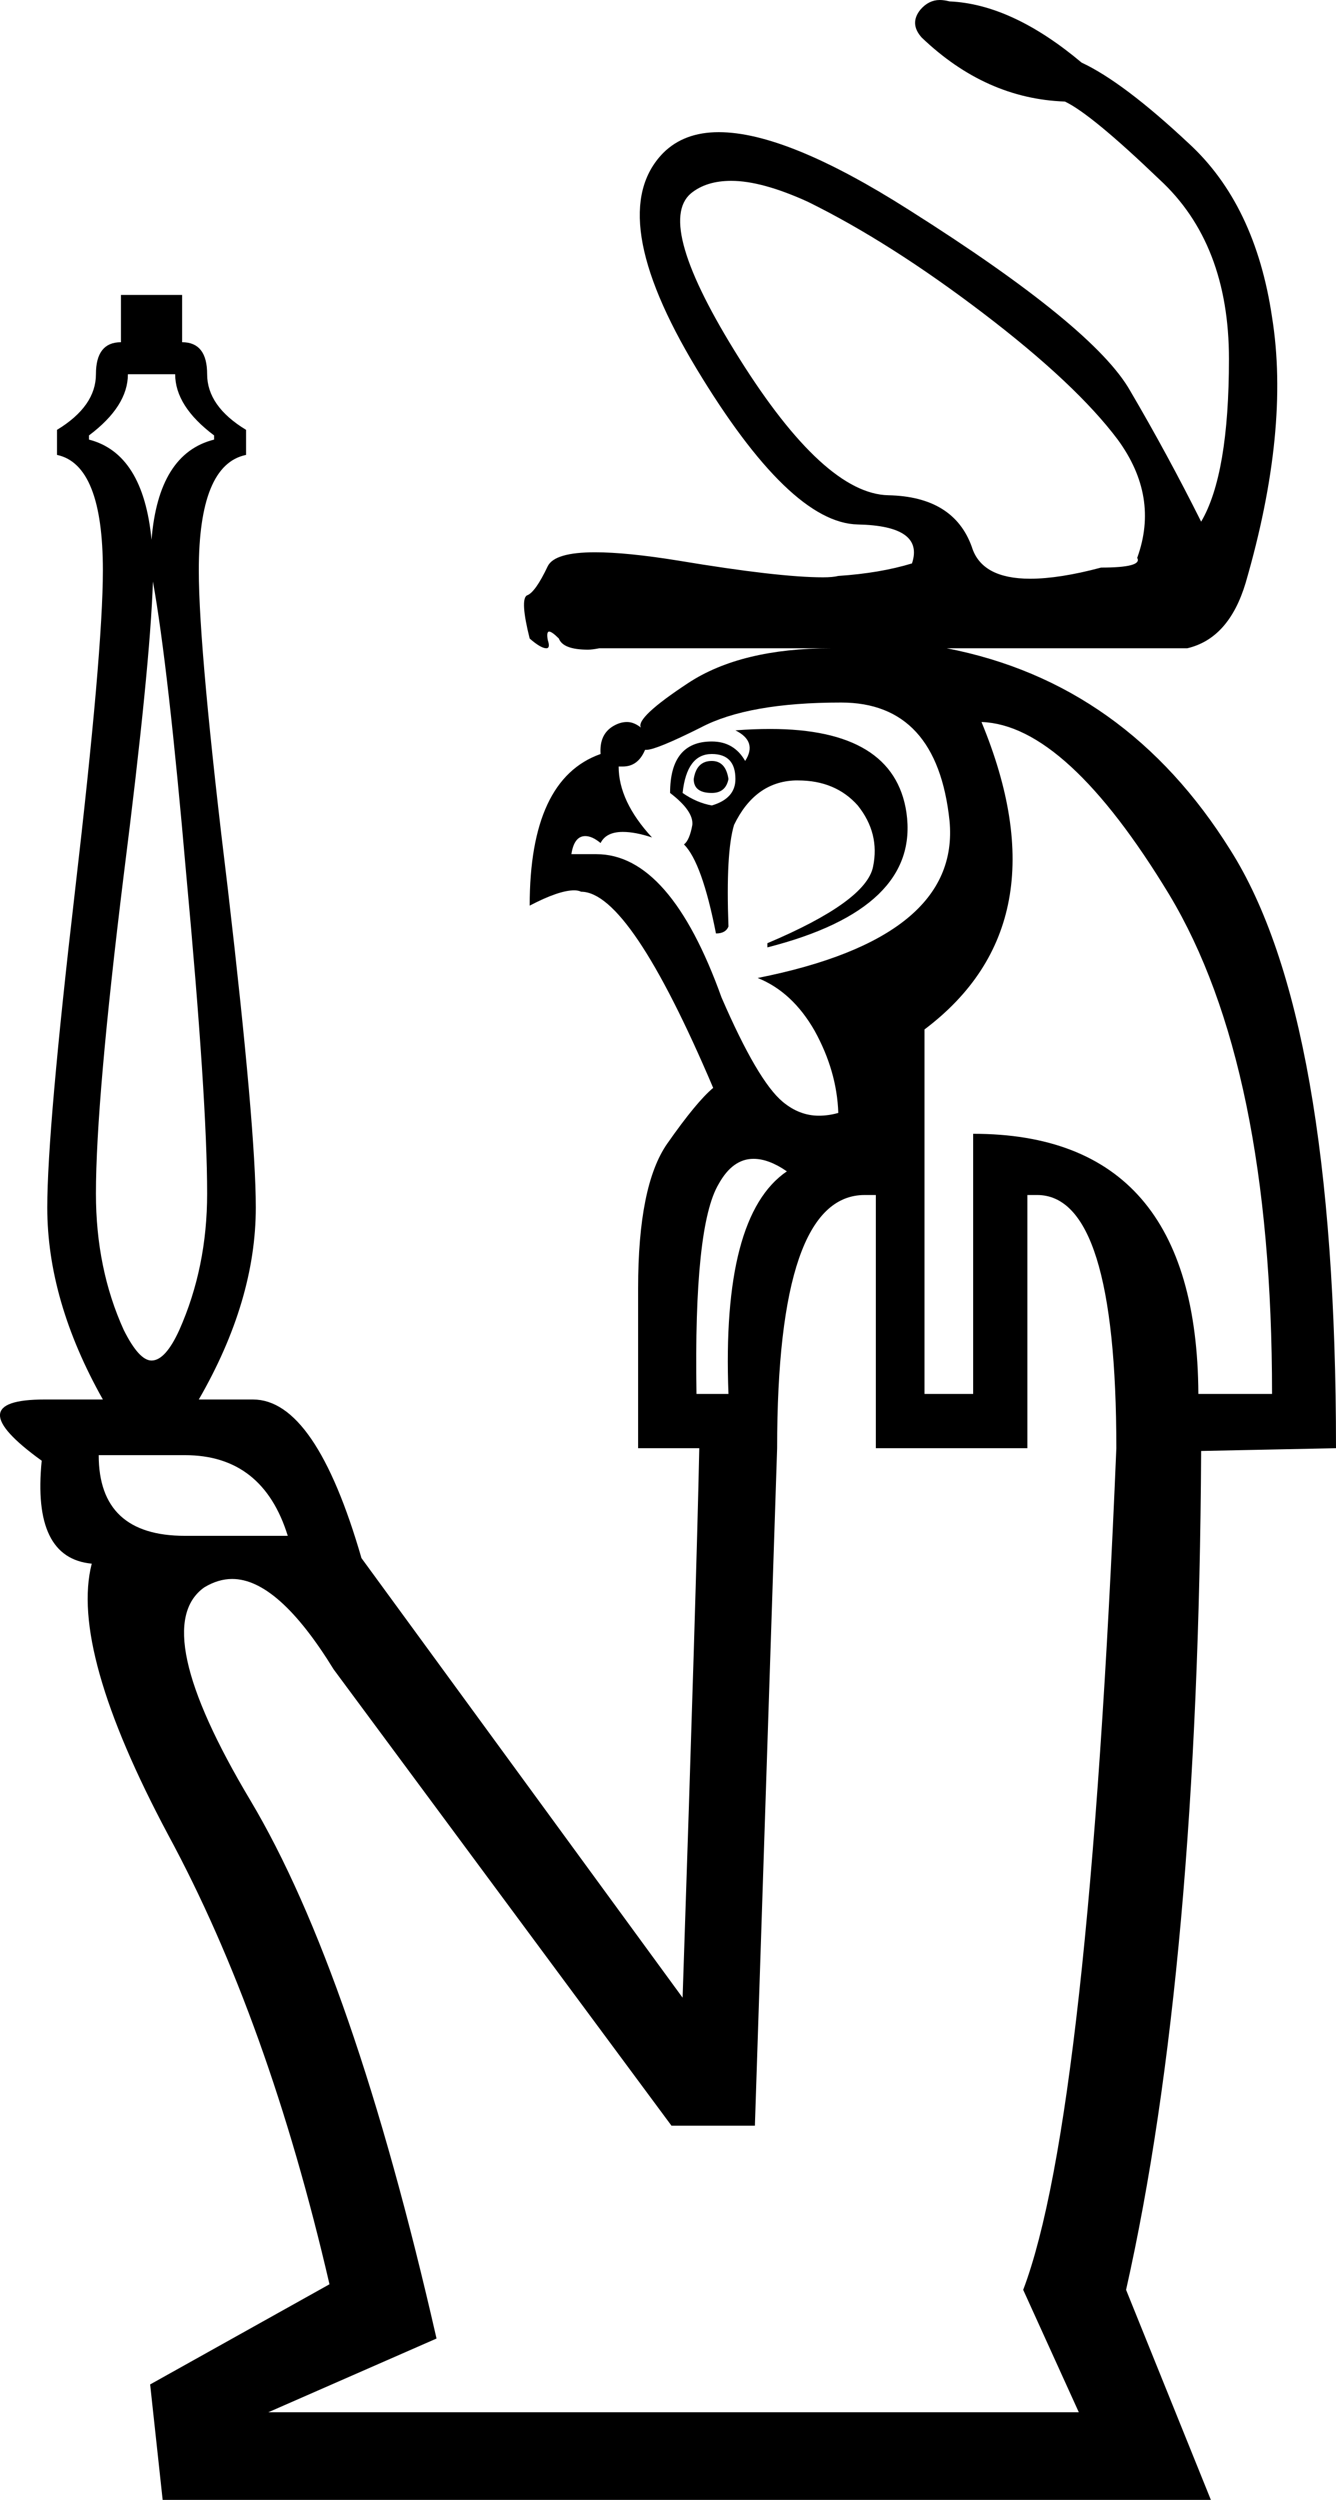 <?xml version='1.0' encoding ='UTF-8' standalone='no'?>
<svg width='9.61' height='17.97' xmlns='http://www.w3.org/2000/svg' xmlns:xlink='http://www.w3.org/1999/xlink'  version='1.1' >
<path style='fill:black; stroke:none' d=' M 1.26 2.69  Q 1.26 2.92 1.54 3.13  L 1.54 3.16  Q 1.14 3.26 1.09 3.88  L 1.09 3.88  Q 1.09 3.88 1.09 3.88  L 1.09 3.88  Q 1.09 3.88 1.09 3.88  L 1.09 3.88  Q 1.03 3.26 0.64 3.16  L 0.64 3.13  Q 0.92 2.92 0.92 2.69  Z  M 5.26 1.3  Q 5.48 1.3 5.81 1.45  Q 6.4 1.74 7.07 2.25  Q 7.74 2.76 8.04 3.16  Q 8.34 3.57 8.18 4.01  Q 8.22 4.08 7.92 4.08  Q 7.62 4.16 7.41 4.16  Q 7.06 4.16 6.99 3.93  Q 6.86 3.57 6.39 3.56  Q 5.93 3.55 5.32 2.58  Q 4.71 1.61 4.97 1.39  Q 5.08 1.3 5.26 1.3  Z  M 5.12 5.47  Q 5.01 5.47 4.99 5.6  Q 4.99 5.7 5.12 5.7  Q 5.22 5.7 5.24 5.6  Q 5.22 5.47 5.12 5.47  Z  M 5.12 5.42  Q 5.29 5.42 5.29 5.6  Q 5.29 5.74 5.12 5.79  Q 5.01 5.77 4.91 5.7  Q 4.94 5.42 5.12 5.42  Z  M 5.54 5.24  Q 5.42 5.24 5.29 5.25  Q 5.45 5.33 5.36 5.47  Q 5.28 5.33 5.12 5.33  Q 4.82 5.33 4.82 5.7  Q 4.99 5.83 4.98 5.93  Q 4.96 6.04 4.92 6.07  Q 5.05 6.2 5.15 6.71  Q 5.22 6.71 5.24 6.66  Q 5.22 6.13 5.28 5.93  Q 5.43 5.62 5.72 5.61  Q 5.73 5.61 5.74 5.61  Q 6.01 5.61 6.17 5.79  Q 6.33 5.99 6.28 6.23  Q 6.23 6.48 5.52 6.78  L 5.52 6.81  Q 6.62 6.53 6.52 5.84  Q 6.43 5.24 5.54 5.24  Z  M 6.05 5.05  Q 6.74 5.05 6.83 5.9  Q 6.91 6.74 5.45 7.03  Q 5.7 7.13 5.86 7.41  Q 6.02 7.7 6.03 8  Q 5.96 8.02 5.89 8.02  Q 5.75 8.02 5.63 7.92  Q 5.45 7.77 5.19 7.17  Q 4.82 6.14 4.29 6.14  Q 4.28 6.14 4.27 6.14  L 4.11 6.14  Q 4.13 6.01 4.21 6.01  Q 4.26 6.01 4.32 6.06  Q 4.36 5.98 4.48 5.98  Q 4.57 5.98 4.69 6.02  Q 4.45 5.76 4.45 5.51  L 4.45 5.51  Q 4.46 5.51 4.48 5.51  Q 4.59 5.51 4.64 5.39  Q 4.65 5.39 4.65 5.39  Q 4.72 5.39 5.04 5.23  Q 5.38 5.05 6.05 5.05  Z  M 1.1 4.18  Q 1.21 4.79 1.34 6.29  Q 1.49 7.91 1.49 8.58  Q 1.49 9.11 1.29 9.56  Q 1.19 9.78 1.09 9.78  Q 1 9.78 0.89 9.56  Q 0.69 9.12 0.69 8.58  Q 0.69 7.91 0.89 6.29  Q 1.08 4.79 1.1 4.18  Z  M 5.42 8.33  Q 5.53 8.33 5.66 8.42  Q 5.19 8.74 5.24 10.02  L 5.01 10.02  Q 4.99 8.81 5.17 8.51  Q 5.27 8.33 5.42 8.33  Z  M 7.06 5.19  Q 7.67 5.21 8.41 6.43  Q 9.15 7.66 9.15 10.02  L 8.62 10.02  Q 8.61 8.15 7 8.15  L 7 10.02  L 6.65 10.02  L 6.65 7.4  Q 7.66 6.64 7.06 5.19  Z  M 1.33 10.46  Q 1.89 10.46 2.07 11.04  L 1.33 11.04  Q 0.71 11.04 0.71 10.46  Z  M 6.22 8.59  Q 6.26 8.59 6.3 8.59  L 6.3 10.41  L 7.39 10.41  L 7.39 8.59  Q 7.42 8.59 7.46 8.59  Q 8.03 8.59 8.03 10.41  Q 7.83 15.22 7.36 16.46  L 7.76 17.34  L 1.93 17.34  L 3.14 16.81  Q 2.54 14.18 1.8 12.94  Q 1.06 11.7 1.47 11.41  Q 1.57 11.35 1.67 11.35  Q 2 11.35 2.4 12  L 4.83 15.28  L 5.43 15.28  L 5.59 10.41  Q 5.59 8.59 6.22 8.59  Z  M 6.76 0  Q 6.68 0 6.62 0.07  Q 6.54 0.17 6.63 0.27  Q 7.09 0.71 7.66 0.73  Q 7.85 0.82 8.34 1.29  Q 8.84 1.75 8.84 2.58  Q 8.84 3.41 8.64 3.75  Q 8.4 3.27 8.13 2.81  Q 7.87 2.35 6.54 1.51  Q 5.66 0.95 5.17 0.95  Q 4.92 0.95 4.77 1.1  Q 4.34 1.54 5.01 2.65  Q 5.68 3.76 6.17 3.77  Q 6.65 3.78 6.56 4.05  Q 6.33 4.12 6.03 4.14  Q 5.99 4.15 5.92 4.15  Q 5.6 4.15 4.88 4.03  Q 4.51 3.97 4.28 3.97  Q 3.99 3.97 3.94 4.07  Q 3.85 4.26 3.79 4.28  Q 3.74 4.31 3.81 4.59  Q 3.89 4.66 3.93 4.66  Q 3.96 4.66 3.94 4.6  Q 3.93 4.54 3.95 4.54  Q 3.97 4.54 4.02 4.59  Q 4.05 4.67 4.23 4.67  Q 4.26 4.67 4.31 4.66  L 5.98 4.66  Q 5.33 4.66 4.95 4.91  Q 4.57 5.16 4.61 5.23  Q 4.56 5.19 4.51 5.19  Q 4.46 5.19 4.41 5.22  Q 4.31 5.28 4.32 5.42  Q 3.81 5.6 3.81 6.51  Q 4.02 6.4 4.13 6.4  Q 4.16 6.4 4.18 6.41  Q 4.53 6.41 5.13 7.82  Q 5.01 7.92 4.8 8.22  Q 4.59 8.52 4.59 9.26  L 4.59 10.41  L 5.03 10.41  Q 5.01 11.38 4.91 14.36  L 2.6 11.2  Q 2.27 10.06 1.82 10.06  Q 1.81 10.06 1.8 10.06  L 1.43 10.06  Q 1.84 9.35 1.84 8.68  Q 1.84 8.12 1.64 6.4  Q 1.43 4.68 1.43 4.1  Q 1.43 3.34 1.77 3.27  L 1.77 3.09  Q 1.49 2.92 1.49 2.69  Q 1.49 2.46 1.31 2.46  L 1.31 2.12  L 0.87 2.12  L 0.87 2.46  Q 0.69 2.46 0.69 2.69  Q 0.69 2.92 0.41 3.09  L 0.41 3.27  Q 0.74 3.34 0.74 4.1  Q 0.74 4.68 0.54 6.4  Q 0.34 8.12 0.34 8.68  Q 0.34 9.35 0.74 10.06  L 0.32 10.06  Q -0.31 10.06 0.3 10.5  Q 0.23 11.2 0.66 11.24  Q 0.5 11.86 1.21 13.19  Q 1.93 14.52 2.37 16.42  L 1.08 17.14  L 1.17 17.97  L 8.71 17.97  L 8.1 16.46  Q 8.62 14.15 8.64 10.43  L 9.61 10.41  Q 9.61 7.31 8.85 6.11  Q 8.1 4.91 6.81 4.66  L 8.54 4.66  Q 8.84 4.59 8.96 4.19  Q 9.28 3.09 9.15 2.28  Q 9.03 1.47 8.55 1.03  Q 8.08 0.59 7.78 0.45  Q 7.28 0.03 6.83 0.01  Q 6.79 0 6.76 0  Z '/></svg>
